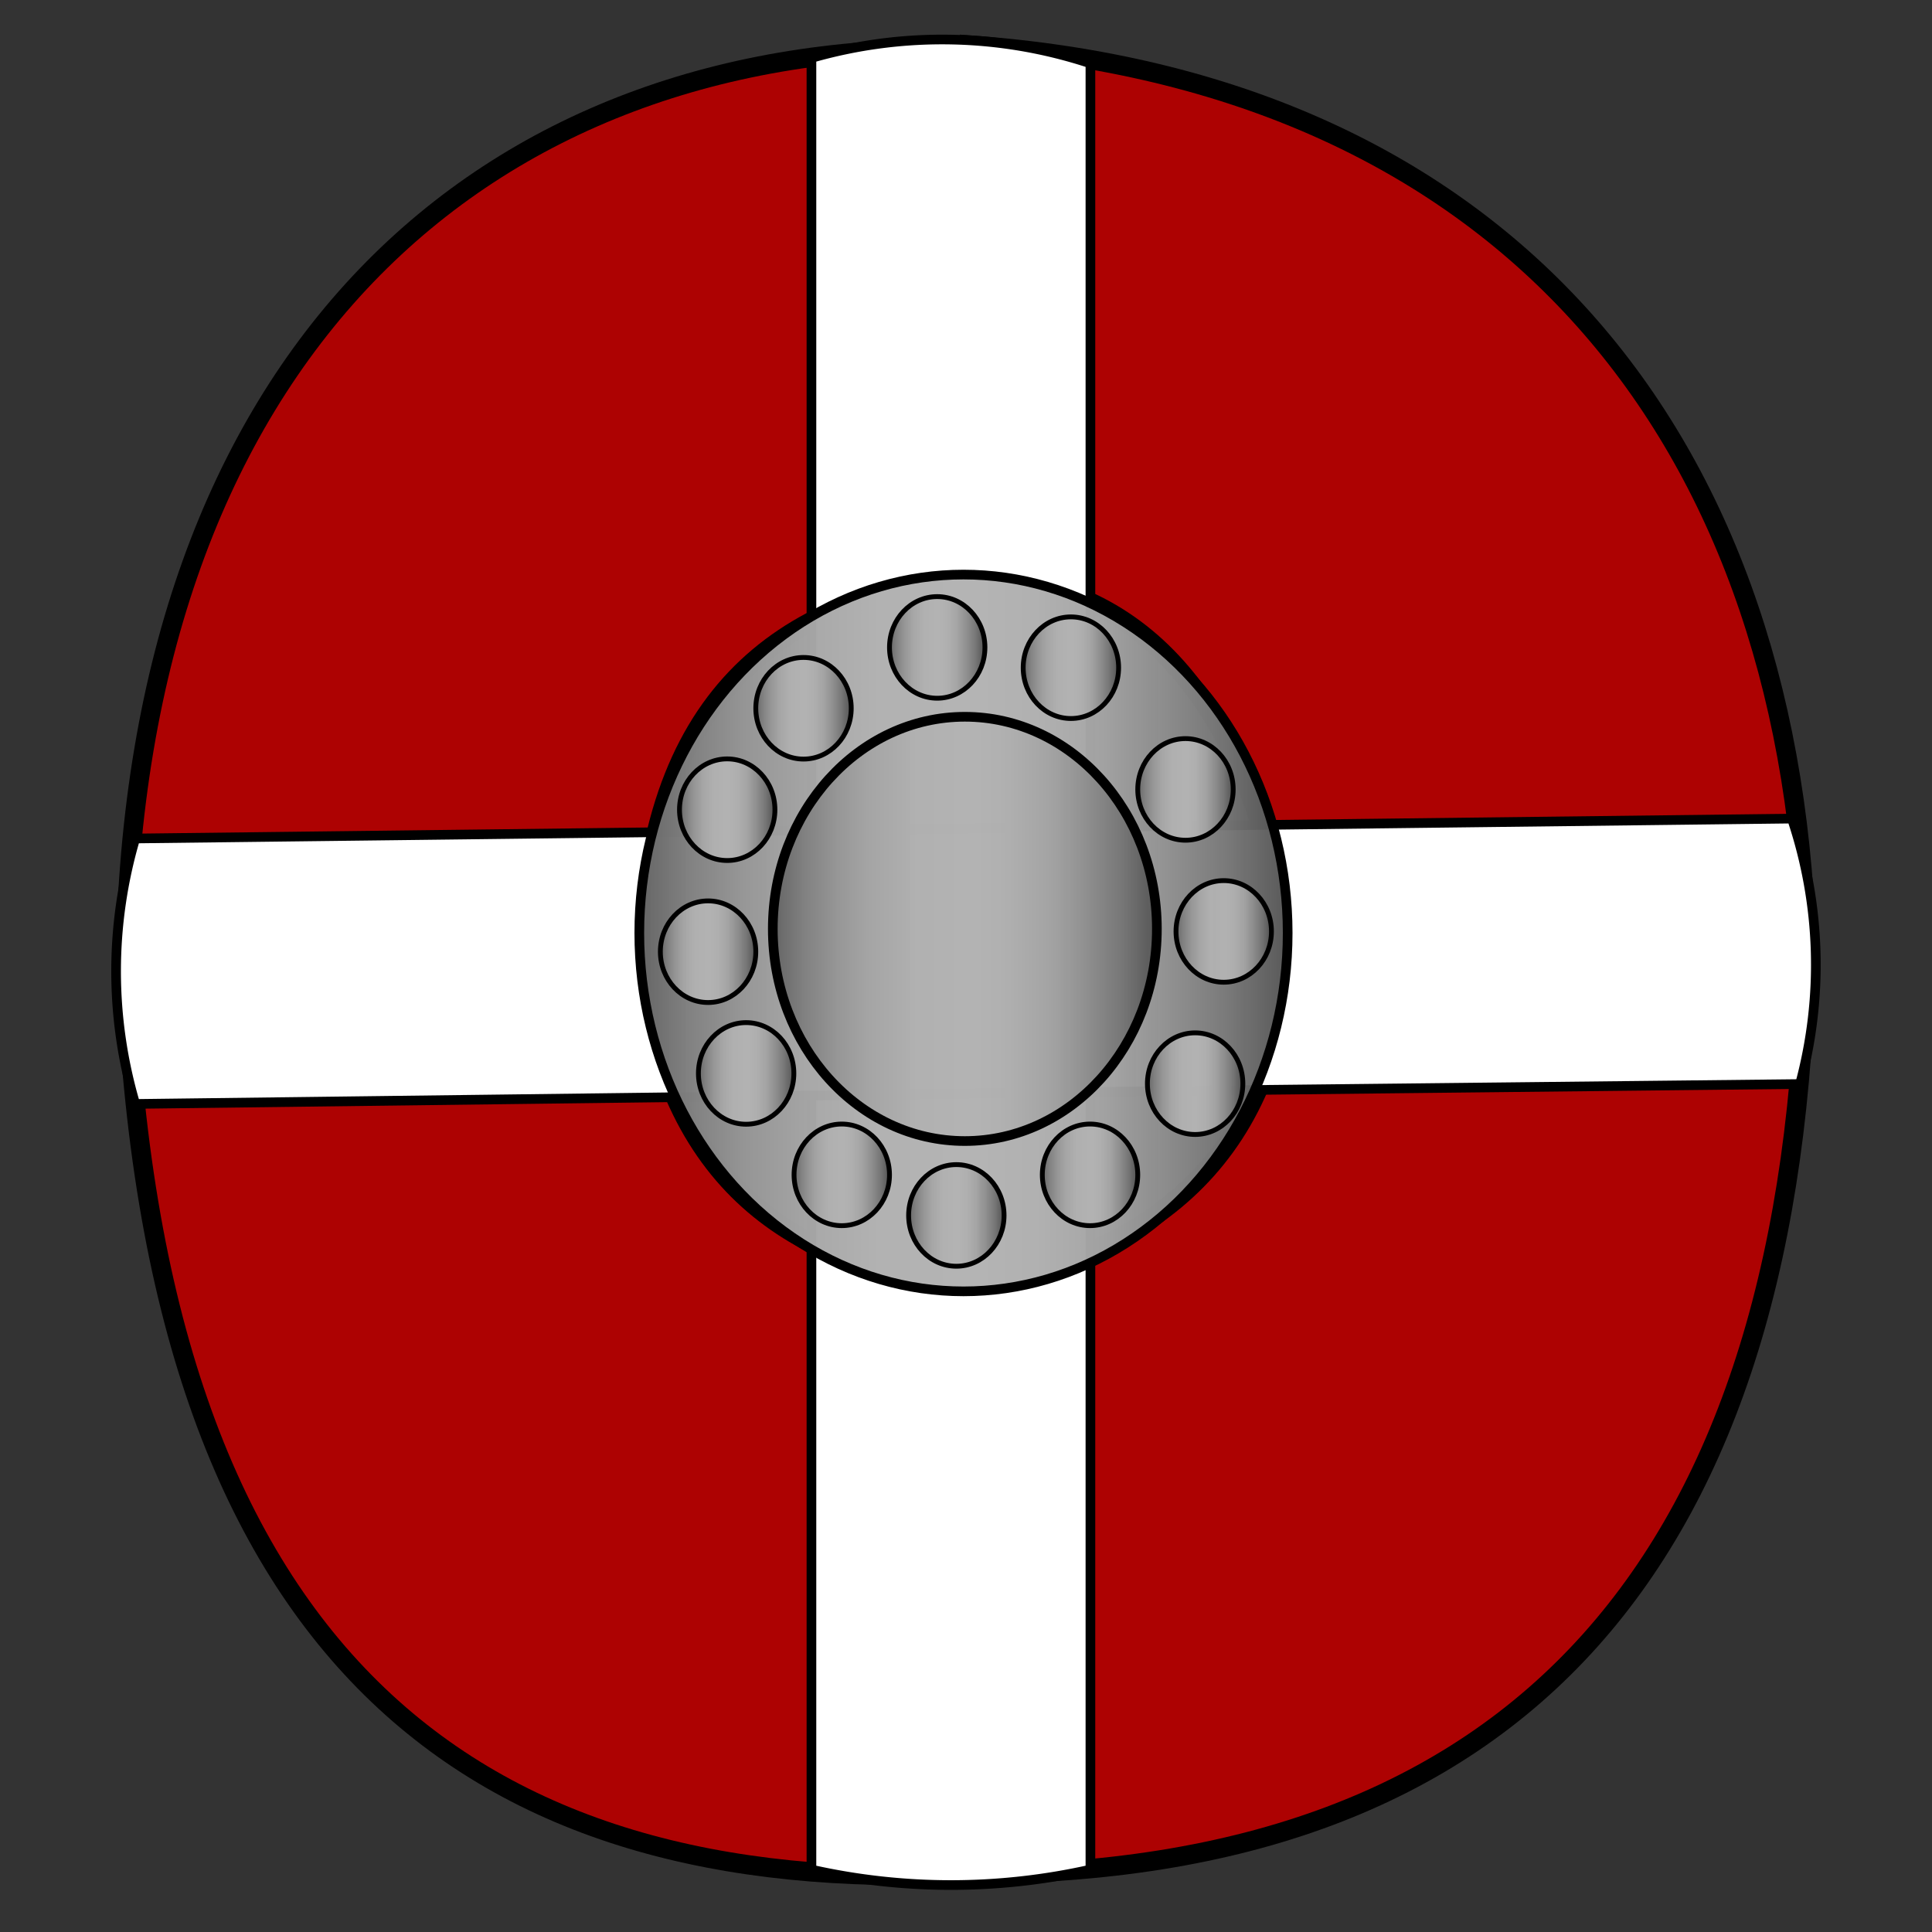 <svg id="Layer_1" data-name="Layer 1" xmlns="http://www.w3.org/2000/svg" xmlns:xlink="http://www.w3.org/1999/xlink" width="100" height="100" viewBox="0 0 100 100">
  <rect x="0" y="0" width="100" height="100" fill="#333333" stroke="none"/>
  <defs>
    <linearGradient id="linear-gradient" x1="31.86" y1="44.16" x2="65.55" y2="44.16" gradientTransform="translate(1.34 2.52) scale(1 1.04)" gradientUnits="userSpaceOnUse">
      <stop offset="0" stop-color="#666"/>
      <stop offset="0.07" stop-color="#7f7f7f" stop-opacity="0.99"/>
      <stop offset="0.16" stop-color="#969696" stop-opacity="0.99"/>
      <stop offset="0.25" stop-color="#a6a6a6" stop-opacity="0.98"/>
      <stop offset="0.36" stop-color="#b0b0b0" stop-opacity="0.98"/>
      <stop offset="0.51" stop-color="#b3b3b3" stop-opacity="0.98"/>
      <stop offset="0.61" stop-color="#afafaf" stop-opacity="0.98"/>
      <stop offset="0.71" stop-color="#a4a4a4" stop-opacity="0.98"/>
      <stop offset="0.8" stop-color="#909090" stop-opacity="0.97"/>
      <stop offset="0.9" stop-color="#757575" stop-opacity="0.97"/>
      <stop offset="0.99" stop-color="#535353" stop-opacity="0.96"/>
      <stop offset="1" stop-color="#4d4d4d" stop-opacity="0.96"/>
    </linearGradient>
    <linearGradient id="linear-gradient-2" x1="38.81" y1="43.95" x2="58.75" y2="43.95" xlink:href="#linear-gradient"/>
    <linearGradient id="linear-gradient-3" x1="41.1" y1="60.81" x2="46.04" y2="60.81" gradientTransform="matrix(1, 0, 0, 1, 0, 0)" xlink:href="#linear-gradient"/>
    <linearGradient id="linear-gradient-4" x1="47.03" y1="62.91" x2="51.97" y2="62.91" gradientTransform="matrix(1, 0, 0, 1, 0, 0)" xlink:href="#linear-gradient"/>
    <linearGradient id="linear-gradient-5" x1="53.95" y1="60.81" x2="58.89" y2="60.81" gradientTransform="matrix(1, 0, 0, 1, 0, 0)" xlink:href="#linear-gradient"/>
    <linearGradient id="linear-gradient-6" x1="59.39" y1="56.09" x2="64.33" y2="56.09" gradientTransform="matrix(1, 0, 0, 1, 0, 0)" xlink:href="#linear-gradient"/>
    <linearGradient id="linear-gradient-7" x1="60.87" y1="48.21" x2="65.81" y2="48.21" gradientTransform="matrix(1, 0, 0, 1, 0, 0)" xlink:href="#linear-gradient"/>
    <linearGradient id="linear-gradient-8" x1="58.89" y1="40.86" x2="63.84" y2="40.86" gradientTransform="matrix(1, 0, 0, 1, 0, 0)" xlink:href="#linear-gradient"/>
    <linearGradient id="linear-gradient-9" x1="52.96" y1="34.56" x2="57.9" y2="34.56" gradientTransform="matrix(1, 0, 0, 1, 0, 0)" xlink:href="#linear-gradient"/>
    <linearGradient id="linear-gradient-10" x1="46.04" y1="33.51" x2="50.98" y2="33.51" gradientTransform="matrix(1, 0, 0, 1, 0, 0)" xlink:href="#linear-gradient"/>
    <linearGradient id="linear-gradient-11" x1="39.12" y1="36.66" x2="44.06" y2="36.66" gradientTransform="matrix(1, 0, 0, 1, 0, 0)" xlink:href="#linear-gradient"/>
    <linearGradient id="linear-gradient-12" x1="35.16" y1="41.91" x2="40.11" y2="41.91" gradientTransform="matrix(1, 0, 0, 1, 0, 0)" xlink:href="#linear-gradient"/>
    <linearGradient id="linear-gradient-13" x1="34.18" y1="49.26" x2="39.12" y2="49.26" gradientTransform="matrix(1, 0, 0, 1, 0, 0)" xlink:href="#linear-gradient"/>
    <linearGradient id="linear-gradient-14" x1="36.15" y1="55.56" x2="41.1" y2="55.56" gradientTransform="matrix(1, 0, 0, 1, 0, 0)" xlink:href="#linear-gradient"/>
  </defs>
  <title>viking_3</title>
  <path d="M33.19,49.79H6.49C6.93,18.6,24.8,2,50,2.53l.49,27.26C40.24,30.87,33.43,36.23,33.19,49.79Z" fill="#ad0202" stroke="#000" stroke-miterlimit="10"/>
  <path d="M50.2,2.33C77.33,4.27,92.58,21.92,93.5,48.74H66.65C64.82,37.16,59.76,30.4,51,29.83Z" fill="#ad0202" stroke="#000" stroke-miterlimit="10"/>
  <path d="M33.19,49.79H6.49C7.81,85.91,24.57,98.17,50,97V66.59C41.09,65.56,34.48,61.27,33.19,49.79Z" fill="#ad0202" stroke="#000" stroke-miterlimit="10"/>
  <path d="M66.8,48.74H93.5C93,80.73,78.67,97.09,50,97V66.59C60.06,64.94,66.2,59.51,66.8,48.74Z" fill="#ad0202" stroke="#000" stroke-miterlimit="10"/>
  <path d="M42,3a24.44,24.44,0,0,1,14.44.28V96.77a33,33,0,0,1-14.44,0Z" fill="#fff" stroke="#000" stroke-miterlimit="10" stroke-width="0.5"/>
  <path d="M92.75,42.37a23.74,23.74,0,0,1,.42,13.74l-27.6.3L7,57.14A24.31,24.31,0,0,1,7,43.4Z" fill="#fff" stroke="#000" stroke-miterlimit="10" stroke-width="0.5"/>
  <ellipse cx="49.87" cy="48.29" rx="16.78" ry="18.55" stroke="#000" stroke-miterlimit="10" stroke-width="0.5" fill="url(#linear-gradient)"/>
  <ellipse cx="49.94" cy="48.08" rx="9.94" ry="10.98" stroke="#000" stroke-miterlimit="10" stroke-width="0.5" fill="url(#linear-gradient-2)"/>
  <ellipse cx="43.57" cy="60.81" rx="2.47" ry="2.63" stroke="#000" stroke-miterlimit="10" stroke-width="0.25" fill="url(#linear-gradient-3)"/>
  <ellipse cx="49.5" cy="62.91" rx="2.47" ry="2.63" stroke="#000" stroke-miterlimit="10" stroke-width="0.25" fill="url(#linear-gradient-4)"/>
  <ellipse cx="56.42" cy="60.81" rx="2.47" ry="2.63" stroke="#000" stroke-miterlimit="10" stroke-width="0.25" fill="url(#linear-gradient-5)"/>
  <ellipse cx="61.86" cy="56.09" rx="2.47" ry="2.63" stroke="#000" stroke-miterlimit="10" stroke-width="0.25" fill="url(#linear-gradient-6)"/>
  <ellipse cx="63.34" cy="48.21" rx="2.47" ry="2.63" stroke="#000" stroke-miterlimit="10" stroke-width="0.25" fill="url(#linear-gradient-7)"/>
  <ellipse cx="61.36" cy="40.86" rx="2.47" ry="2.63" stroke="#000" stroke-miterlimit="10" stroke-width="0.25" fill="url(#linear-gradient-8)"/>
  <ellipse cx="55.43" cy="34.56" rx="2.47" ry="2.63" stroke="#000" stroke-miterlimit="10" stroke-width="0.25" fill="url(#linear-gradient-9)"/>
  <ellipse cx="48.51" cy="33.51" rx="2.47" ry="2.63" stroke="#000" stroke-miterlimit="10" stroke-width="0.25" fill="url(#linear-gradient-10)"/>
  <ellipse cx="41.59" cy="36.66" rx="2.47" ry="2.63" stroke="#000" stroke-miterlimit="10" stroke-width="0.25" fill="url(#linear-gradient-11)"/>
  <ellipse cx="37.64" cy="41.91" rx="2.47" ry="2.63" stroke="#000" stroke-miterlimit="10" stroke-width="0.25" fill="url(#linear-gradient-12)"/>
  <ellipse cx="36.65" cy="49.26" rx="2.47" ry="2.63" stroke="#000" stroke-miterlimit="10" stroke-width="0.25" fill="url(#linear-gradient-13)"/>
  <ellipse cx="38.62" cy="55.56" rx="2.47" ry="2.63" stroke="#000" stroke-miterlimit="10" stroke-width="0.25" fill="url(#linear-gradient-14)"/>
</svg>
